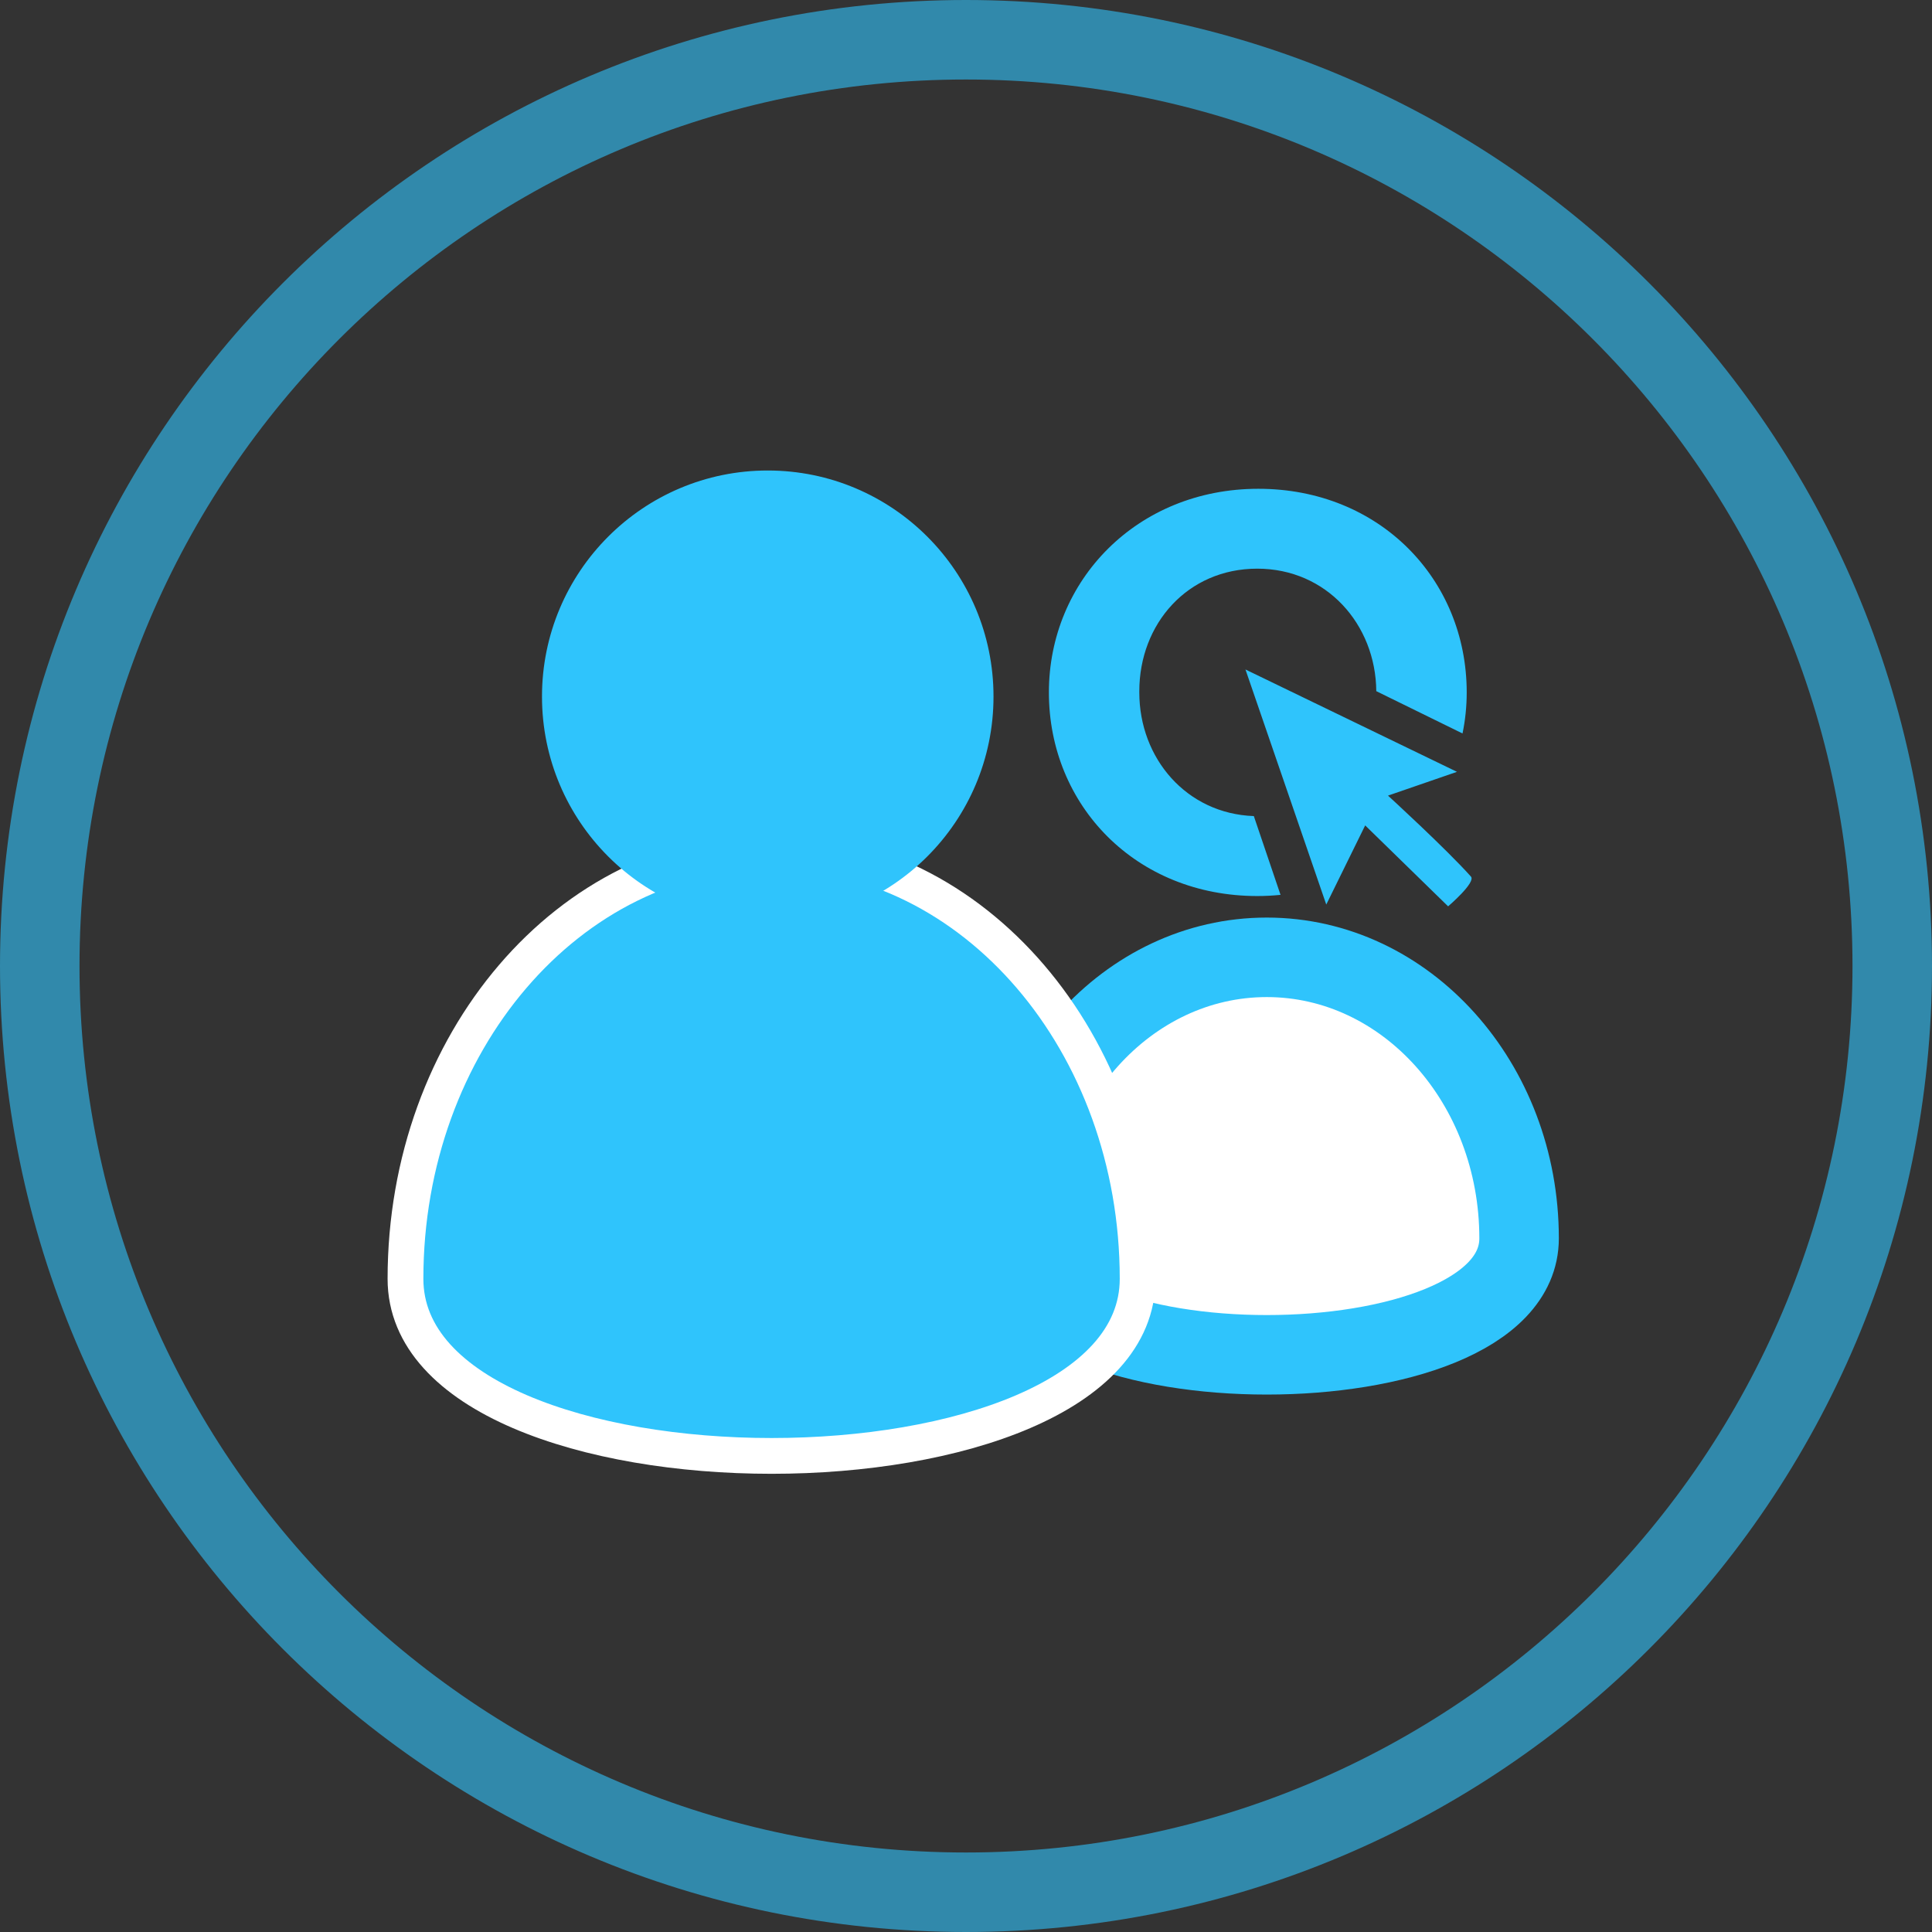 <?xml version="1.0" encoding="UTF-8" standalone="no"?>
<svg width="486px" height="486px" viewBox="0 0 486 486" version="1.1" xmlns="http://www.w3.org/2000/svg" xmlns:xlink="http://www.w3.org/1999/xlink" xmlns:sketch="http://www.bohemiancoding.com/sketch/ns">
    <rect x="0" y="0" width="486" height="486" fill="#333333" stroke="none"/>
    <!-- Generator: Sketch 3.3.3 (12081) - http://www.bohemiancoding.com/sketch -->
    <title>Group</title>
    <desc>Created with Sketch.</desc>
    <defs></defs>
    <g id="Page-1" stroke="none" stroke-width="1" fill="none" fill-rule="evenodd" sketch:type="MSPage">
        <g id="Group" sketch:type="MSLayerGroup" transform="translate(10, 10)">
            <path d="M233,466 C361.682,466 466,361.682 466,233 C466,104.318 361.682,0 233,0 C104.318,0 0,104.318 0,233 C0,361.682 104.318,466 233,466 L233,466 Z" id="Oval-7-Copy" stroke-opacity="0.594" stroke="#2FC4FC" stroke-width="20" sketch:type="MSShapeGroup"></path>
            <path d="M372.132,301.521 C372.132,262.472 343.715,230.817 308.66,230.817 C273.606,230.817 245.189,262.472 245.189,301.521 C245.189,340.569 372.132,340.569 372.132,301.521 L372.132,301.521 Z" id="Oval-5-Copy" stroke="#2FC4FC" stroke-width="20" fill="#FFFFFF" sketch:type="MSShapeGroup"></path>
            <path d="M276.175,311.691 C276.175,252.295 234.946,204.145 184.088,204.145 C133.229,204.145 92,252.295 92,311.691 C92,371.088 276.175,371.088 276.175,311.691 L276.175,311.691 Z" id="Oval-5-Copy-2" stroke="#FFFFFF" stroke-width="9" fill="#2FC4FC" sketch:type="MSShapeGroup"></path>
            <path d="M183.13,222.083 C214.494,222.083 239.92,196.624 239.92,165.22 C239.92,133.815 214.494,108.357 183.13,108.357 C151.765,108.357 126.339,133.815 126.339,165.22 C126.339,196.624 151.765,222.083 183.13,222.083 Z M323.626,217.542 L333.414,197.63 L354.277,217.994 C354.277,217.994 361.332,211.976 360.017,210.502 C353.813,203.546 339.156,190.138 339.156,190.138 L356.505,184.155 L303.299,158.412 L323.626,217.542 Z M357.902,174.505 C358.598,171.145 358.956,167.686 358.956,164.178 C358.956,135.737 337.059,112.955 306.544,112.955 C276.03,112.955 253.851,136.019 253.851,164.178 C253.851,192.619 275.748,215.401 306.262,215.401 C308.248,215.401 310.203,215.3 312.121,215.102 C309.932,208.645 307.609,201.791 305.403,195.287 C288.49,194.688 276.595,180.787 276.595,164.178 L276.595,163.894 C276.595,146.915 288.745,133.048 306.262,133.048 C323.671,133.048 336.058,147.024 336.209,163.863 C343.441,167.411 350.672,170.958 357.902,174.505 Z" id="Oval-1-Copy-3" fill="#2FC4FC" sketch:type="MSShapeGroup"></path>
        </g>
    </g>
</svg>